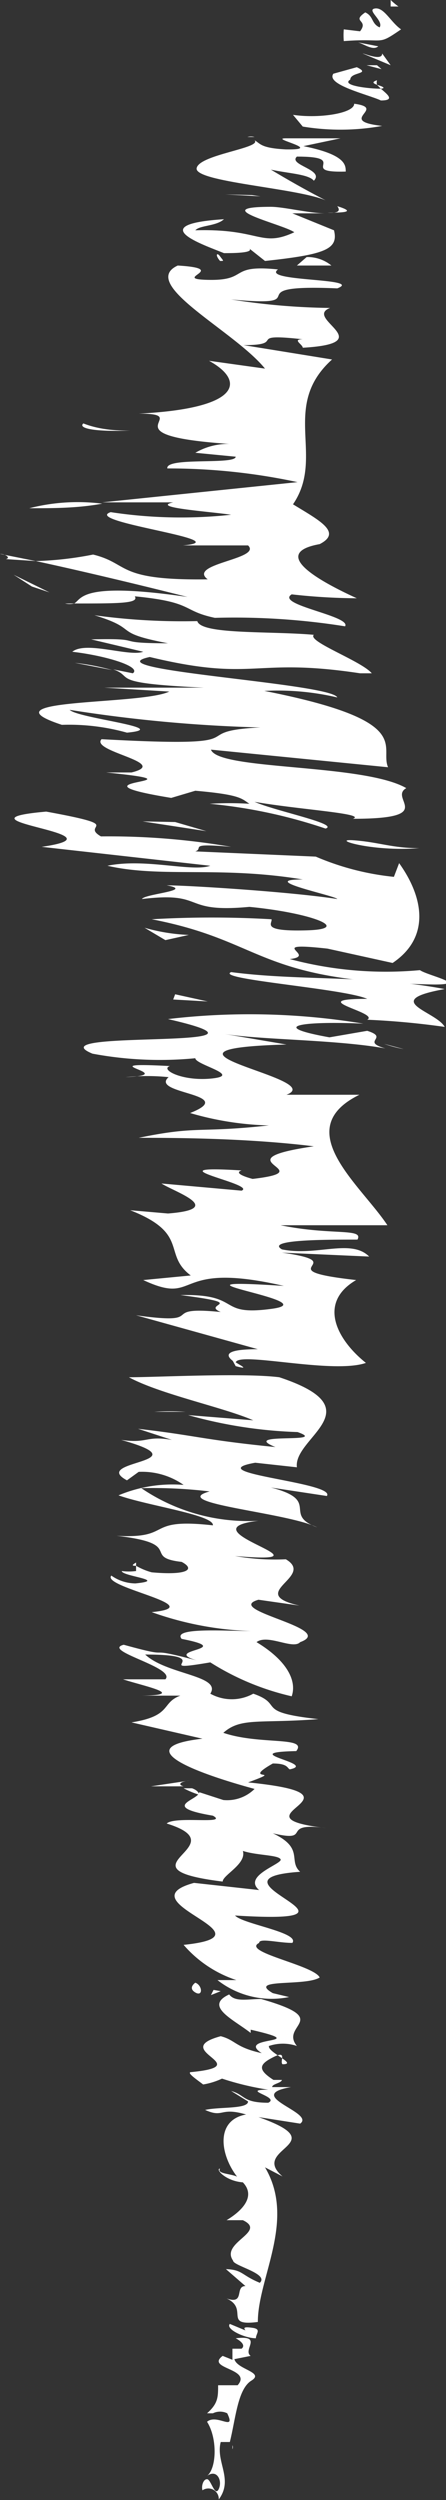 <svg xmlns="http://www.w3.org/2000/svg" viewBox="0 0 6.85 38.32"><rect x="0" y="0" width="6.85" height="38.32" fill="#333333" stroke="none"/><defs><style>.cls-1{fill:#fff;}</style></defs><g id="Camada_2" data-name="Camada 2"><g id="Camada_1-2" data-name="Camada 1"><path class="cls-1" d="M6,0l0,.1.12,0A1.09,1.09,0,0,1,6,0Z"/><path class="cls-1" d="M5.28.45a1.1,1.1,0,0,0,0,.18c.66-.05.5.08.88-.18C6,.34,5.9.11,5.76.13s.14.19.07.29C5.7.36,5.74.25,5.61.19c-.22.15.06.11-.08.29Z"/><path class="cls-1" d="M5.81.71,5.5.65C5.6.68,5.73.78,5.81.71Z"/><path class="cls-1" d="M5.87.82c0,.12-.27,0-.3,0L6,1Z"/><path class="cls-1" d="M5.79,1.3l.06.06C5.94,1.35,5.86,1.32,5.79,1.3Z"/><path class="cls-1" d="M5.85,1.54c.23,0,.09-.1,0-.18h0c-.19,0-.62-.05-.47-.14,0-.12.33-.08.1-.19l-.36.1C5,1.3,5.66,1.45,5.85,1.54Z"/><path class="cls-1" d="M5.79,1.3a.14.14,0,0,1,0-.07C5.7,1.26,5.74,1.28,5.79,1.3Z"/><polygon class="cls-1" points="5.86 1.06 5.79 1 5.63 1 5.86 1.06"/><path class="cls-1" d="M5.87,1.93c-.72-.08.09-.27-.43-.34,0,.15-.55.23-.94.17l.15.18A3.58,3.58,0,0,0,5.87,1.93Z"/><path class="cls-1" d="M3.8,2.1c.06,0,.1,0,.11,0A.19.19,0,0,0,3.8,2.1Z"/><path class="cls-1" d="M5,3.07c-.31-.16-.59-.32-.84-.47.28.06.58.07.66.17.17-.17-.4-.24-.26-.37.83,0,0,.25.75.23,0-.1,0-.26-.65-.39l.57-.12H4.39c-.27,0,.61.18,0,.17C4,2.27,4,2.2,3.91,2.15c.12.12-.86.22-.89.43S4.55,2.88,5,3.07Z"/><polygon class="cls-1" points="3.87 2.99 3.46 2.98 4 3.01 3.87 2.99"/><path class="cls-1" d="M5.13,3.53l-.64-.26H5c-.25,0-.64-.1-.84-.1-1,0,.2.27.36.39C4,3.8,4,3.5,3,3.53c.07-.08.32-.06.44-.17-1.24.08-.32.39,0,.52.12,0,.46,0,.39-.07L4.07,4C5,3.9,5.2,3.82,5.13,3.53Z"/><path class="cls-1" d="M5.18,3.16c.06.08,0,.11-.15.1C5.29,3.26,5.47,3.25,5.18,3.16Z"/><path class="cls-1" d="M3.38,4c.07,0,.05,0,0-.07S3.3,3.91,3.38,4Z"/><path class="cls-1" d="M4.71,3.94l-.15.13h.53A.58.58,0,0,0,4.71,3.94Z"/><path class="cls-1" d="M1.14,9.25c.69,0,1,0,.93-.11.92.09.71.22,1.23.33a10.81,10.81,0,0,1,2,.13c.1-.16-1.08-.33-.82-.49a9.37,9.37,0,0,0,1,.06c-.57-.26-1.35-.69-.57-.83.35-.18,0-.36-.41-.61C5,7,4.3,6.23,5.1,5.51L3.74,5.29c.69,0,0-.19.91-.09-.17,0,0,.08,0,.13,1.21-.07,0-.45.42-.61a10.37,10.37,0,0,1-1.52-.13c1.4.13,0-.24,1.63-.17.42-.16-1.18-.1-.91-.29-.77-.08-.44.17-1.06.16s.35-.17-.48-.22c-.61.28.87,1,1.34,1.58l-.86-.12c.55.3.52.73-1.08.81.91,0-.62.34,1.48.47A1,1,0,0,0,3,6.94L3.62,7c0,.13-1.08,0-1.05.18a9.42,9.42,0,0,1,2,.21l-3,.31c.31,0,.67,0,1.09,0-.36.08.56.14.89.19A7.16,7.16,0,0,1,1.7,7.85c-.45.15,2,.43,1.11.51l1,0c.22.21-.94.28-.62.52C1.77,8.9,2,8.64,1.43,8.5a5.24,5.24,0,0,1-.88.1c.7.15,1.66.38,2.33.55C1.23,8.91,1.26,9.18,1.14,9.25Z"/><path class="cls-1" d="M.55,8.6,0,8.49c.08,0,.17.06.09.08Z"/><path class="cls-1" d="M1.14,9.25H1A.28.28,0,0,0,1.14,9.25Z"/><path class="cls-1" d="M5,8.32l-.09,0,0,0Z"/><path class="cls-1" d="M.45,7.79c.37,0,.74,0,1.12-.07A3,3,0,0,0,.45,7.79Z"/><path class="cls-1" d="M2,6.6c-.15,0-.44,0-.72-.11C1.19,6.57,1.48,6.62,2,6.6Z"/><polygon class="cls-1" points="0.21 8.81 0.49 8.99 0.76 9.08 0.21 8.81"/><path class="cls-1" d="M5.42,12.55c1.32,0,.54-.31.82-.47-.66-.38-2.89-.27-3-.59l2.72.27c-.14-.32.44-.71-1.9-1.17a4,4,0,0,1,1.12.1c-.09-.22-3.81-.42-2.88-.62,1.62.39,1.58,0,3.23.25l.18,0c-.16-.19-1-.49-.89-.59-.68-.06-1.73,0-1.79-.21a9.86,9.86,0,0,1-1.58-.09c.72.22.24.26,1.13.43-.91,0-.28-.08-1.18-.06l.8.19c-.22.08-.88-.17-1.09,0,.52.06,1.07.23.93.33l-.3-.06c.34.12-.11.21,1.39.28H1.6l1,.06c-.43.21-2.9.1-1.65.51a3.3,3.3,0,0,1,1,.12c.73-.07-.76-.22-.88-.35A22.36,22.36,0,0,0,4,11.15c-1.23.06.13.32-2.44.18-.18.19,1.07.36.46.51l-.39,0c1.7.17-.77.1,1,.39L3,12.12c.69.06.71.12.83.2a5,5,0,0,0-.61,0A7.86,7.86,0,0,1,5,12.7c.22-.07-.78-.27-1.09-.41C4.6,12.41,5.64,12.47,5.42,12.55Z"/><path class="cls-1" d="M1.15,10.16l.57.11A3.48,3.48,0,0,0,1.15,10.16Z"/><path class="cls-1" d="M3.23,13.27c-.28.1-1-.12-1.58,0,.83.19,1.73,0,3,.21-.73,0,.51.25.53.3-.7-.11-2.29-.21-2.62-.21.44.08-.34.13-.38.21,1-.12.58.22,1.65.12.94.09,1.6.34.88.36s-.52-.11-.54-.17a16,16,0,0,0-1.84,0c1.76.34,1.59.95,4.34,1,.54,0-.11-.14-.22-.22a5.72,5.72,0,0,1-2-.17c.45-.05-.42-.27.58-.16l1,.22c.58-.39.48-1,.1-1.53l-.08.21a4.08,4.08,0,0,1-1.2-.31L3,13.05c.14-.05-.14-.13.55-.07a11.07,11.07,0,0,0-2-.16c-.33-.19.42-.15-.84-.38-1.58.14,1.31.34-.07.54Z"/><polygon class="cls-1" points="2.19 12.59 3.17 12.74 2.69 12.6 2.19 12.59"/><path class="cls-1" d="M6.44,13c-.42,0-.61-.09-1-.12S5.7,13.06,6.44,13Z"/><path class="cls-1" d="M2.22,14.22l.32.19.36-.08A2.85,2.85,0,0,1,2.22,14.22Z"/><path class="cls-1" d="M6.83,15.74c-.13-.24-1-.4,0-.58-1.16-.22-2.21-.12-3.28-.26-.26.11,1.73.25,2.09.41-1,0,.2.21,0,.32A12.11,12.11,0,0,1,6.83,15.74Z"/><path class="cls-1" d="M3,16.22c0,.1.72.26.26.31s-.81-.14-.65-.19c-1.34-.07.21.13-.68.17a3.26,3.26,0,0,1,.66,0c-.3.26,1.09.25.33.55a4.7,4.7,0,0,0,1.21.19c-1.09.12-1.08,0-2,.19.49,0,1.63,0,2.69.13-1.51.22.18.37-.94.5,0,0-.32-.08-.17-.13-1.46-.09.25.21,0,.31l-1.23-.11c.2.13,1,.39.1.46L2,18.55c.92.36.49.67.93,1l-.73.07c.88.41.42-.31,2.16.09-2.16-.14.69.23-.18.35s-.44-.23-1.41-.21c1.09.14.31.13.62.26-1-.1-.15.21-1.3.05l1.87.52c-.58,0-.48.12-.34.21,0-.19,1.48.18,2,0-.44-.35-.75-.92-.15-1.27-1.44-.16,0-.26-1.14-.42l1.34.06c-.28-.28-.81,0-1.34-.11C4.07,19,5,19,5.49,19c.1-.18-.4-.06-1.18-.22l1.64,0c-.41-.62-1.51-1.47-.43-2l-1.12,0c.66-.25-2.5-.7,0-.77l-1-.17c.55.1,1.74.09,2.52.23-.39-.11.07-.16-.28-.27l-.58.1c-1-.18-.36-.25.52-.21a10.68,10.68,0,0,0-3-.07c2.14.49-2.08.15-1.16.53A5.63,5.63,0,0,0,3,16.22Z"/><path class="cls-1" d="M6.2,16.08,5.9,16A1.94,1.94,0,0,0,6.2,16.08Z"/><path class="cls-1" d="M3.57,20.85s0,0,.05.09C3.85,21,3.69,20.93,3.57,20.85Z"/><path class="cls-1" d="M5.58,15.63h0Z"/><polygon class="cls-1" points="2.69 15.24 2.66 15.32 3.19 15.35 2.69 15.24"/><path class="cls-1" d="M2.37,21.64l.48,0A3.45,3.45,0,0,0,2.37,21.64Z"/><path class="cls-1" d="M2.09,24l0-.05C2,24,2.05,24,2.09,24Z"/><path class="cls-1" d="M2.82,29.81a1.82,1.82,0,0,0,.81.54l-.29,0a1.35,1.35,0,0,0,1.1.26l-.25-.06c-.4-.23.5-.1.72-.24-.09-.19-1.21-.39-.93-.53,0-.08.29,0,.51,0,.12-.16-.77-.29-.88-.42,2.41.15-.62-.56,1-.67-.19-.17.07-.36-.42-.59.64.15.08-.18.82-.08-1.55-.18.8-.5-1.2-.7.6-.22-.13,0,.38-.29.23,0,.22.07.26.09.44-.09-.86-.26.1-.28.18-.23-.56-.09-1.12-.28.27-.24.55-.14,1.46-.21-1-.11-.51-.22-1-.39a.68.68,0,0,1-.66,0c.18-.28-.67-.29-1-.6,1.18,0,0,.29,1,.12A4,4,0,0,0,4.48,26c.08-.23-.06-.54-.54-.83.17-.13.56.12.67,0,.58-.21-1.2-.49-.64-.65l.63.09c-.84-.19.25-.44-.21-.71a3.55,3.55,0,0,1-.78-.05c1.67.14-.85-.4.36-.54a2.92,2.92,0,0,1-1.8-.5,7.31,7.31,0,0,1,1.05.05c-.66.18,1.18.32,1.65.55-.54-.2.07-.41-.71-.61l.86.13c.15-.21-2-.35-1.1-.51l.64.07c-.06-.46,1.21-.89-.27-1.38-.56-.07-1.88,0-2.31,0,.48.26,1.45.46,1.91.66l-1-.08a7,7,0,0,0,1.68.26c.51.18-.91,0-.34.23C3.12,22.07,3,22,2.12,21.9l.52.17c-.41-.07-.36.06-.78,0,1.29.36-.49.31.09.62l.18-.13a1.11,1.11,0,0,1,.69.2,2.15,2.15,0,0,0-1,.16c.45.16,1.47.3,1.45.46-1.07-.12-.59.21-1.48.16,1.06.12.38.33,1,.4.21.11.1.21-.46.16A1,1,0,0,1,2.09,24l0,.08a.83.83,0,0,1-.22,0c0,.08.72.14.21.19a.65.65,0,0,1-.37-.12c-.16.18,1.54.47.62.56A5,5,0,0,0,3.85,25c-.38,0-1.21-.06-1.06.12.87.17-.33.16.23.33-.91-.24-.25,0-1.12-.24-.35.09.81.35.64.53H1.89c.3.1,1,.24.29.25l.59,0c-.3.11-.12.31-.75.41l1.09.25c-1.15.13-.12.52.8.77a.6.6,0,0,1-.48.17l-.37-.12c0,.12-.62.22.21.36.25.14-.58,0-.71.12,1.13.35-.83.68.86.89,0-.1.37-.27.31-.47.21.07.55.06.58.13s-.59.25-.33.47l-1-.11C1.88,29.16,4.28,29.66,2.82,29.81Z"/><path class="cls-1" d="M2.92,27.29l-.6.09.5,0C2.74,27.36,2.74,27.31,2.92,27.29Z"/><path class="cls-1" d="M2.82,27.41a1.45,1.45,0,0,0,.24.1s0-.06-.11-.1Z"/><path class="cls-1" d="M3,30.39s-.12.08,0,.15S3.11,30.43,3,30.39Z"/><polygon class="cls-1" points="3.24 30.58 3.39 30.52 3.28 30.5 3.24 30.58"/><path class="cls-1" d="M3.47,34.78l.3.26c-.17,0,0,.29-.29.19.35.16-.06.43.48.36,0-.68.59-1.56.11-2.37l.27.14c-.52-.44.82-.49-.37-.91l.64.1c.24-.17-.89-.43-.14-.56H4.18c0-.05.14-.06.15-.11H4.2c-.25-.16-.22-.24,0-.35s.09.07.14.11c.24,0-.23-.18-.21-.28a.67.67,0,0,1,.43,0c-.27-.33.57-.4-.55-.72-.21,0-.4.05-.49-.07-.39.18.06.38.33.59v-.05c1,.23-.25.09.17.36-.41-.09-.4-.2-.63-.26-.81.22.57.45-.45.55l0,0c-.09,0,.09.12.18.19a1.1,1.1,0,0,0,.29-.09,4.37,4.37,0,0,0,.71.17c-.45,0,.19.11,0,.2-.4,0-.35-.12-.57-.18l.26.16c0,.12-.44.08-.66.13.29.13.22-.05.63.07-.5.09-.39.67-.1,1,0-.1-.37-.07-.3-.17-.08,0,.08.19.35.21.2.21,0,.43-.25.58l.25,0c.38.18-.35.34-.15.62h0c0,.08.56.2.41.34C3.7,34.87,3.73,34.79,3.47,34.78Z"/><path class="cls-1" d="M3.77,35.72l-.24-.1c-.07.08.23.22.4.22,0-.07.09-.14-.05-.16S3.74,35.68,3.77,35.72Z"/><path class="cls-1" d="M3.39,37.43s.1,0,.14,0c.09-.36.12-.81.33-.94s-.22-.17-.26-.33l.25-.05c-.13-.09.2-.32-.23-.27,0,0,.18.09.09.16l-.14,0v.17l-.15-.06c-.27.2.46.19.23.45l-.3,0c0,.18,0,.28-.17.43,0,0,.14,0,.09,0a.25.25,0,0,1,.22,0c.14.29-.16,0-.31.13.16.25.15.71,0,.83.15-.11.24.07.18.2S3.24,38,3.18,38s-.09.11-.07.17a.16.16,0,0,1,.25.14C3.59,38,3.31,37.74,3.39,37.43Z"/><path class="cls-1" d="M3.57,37.54a.07.07,0,0,0,0-.06l0,.13Z"/></g></g></svg>
